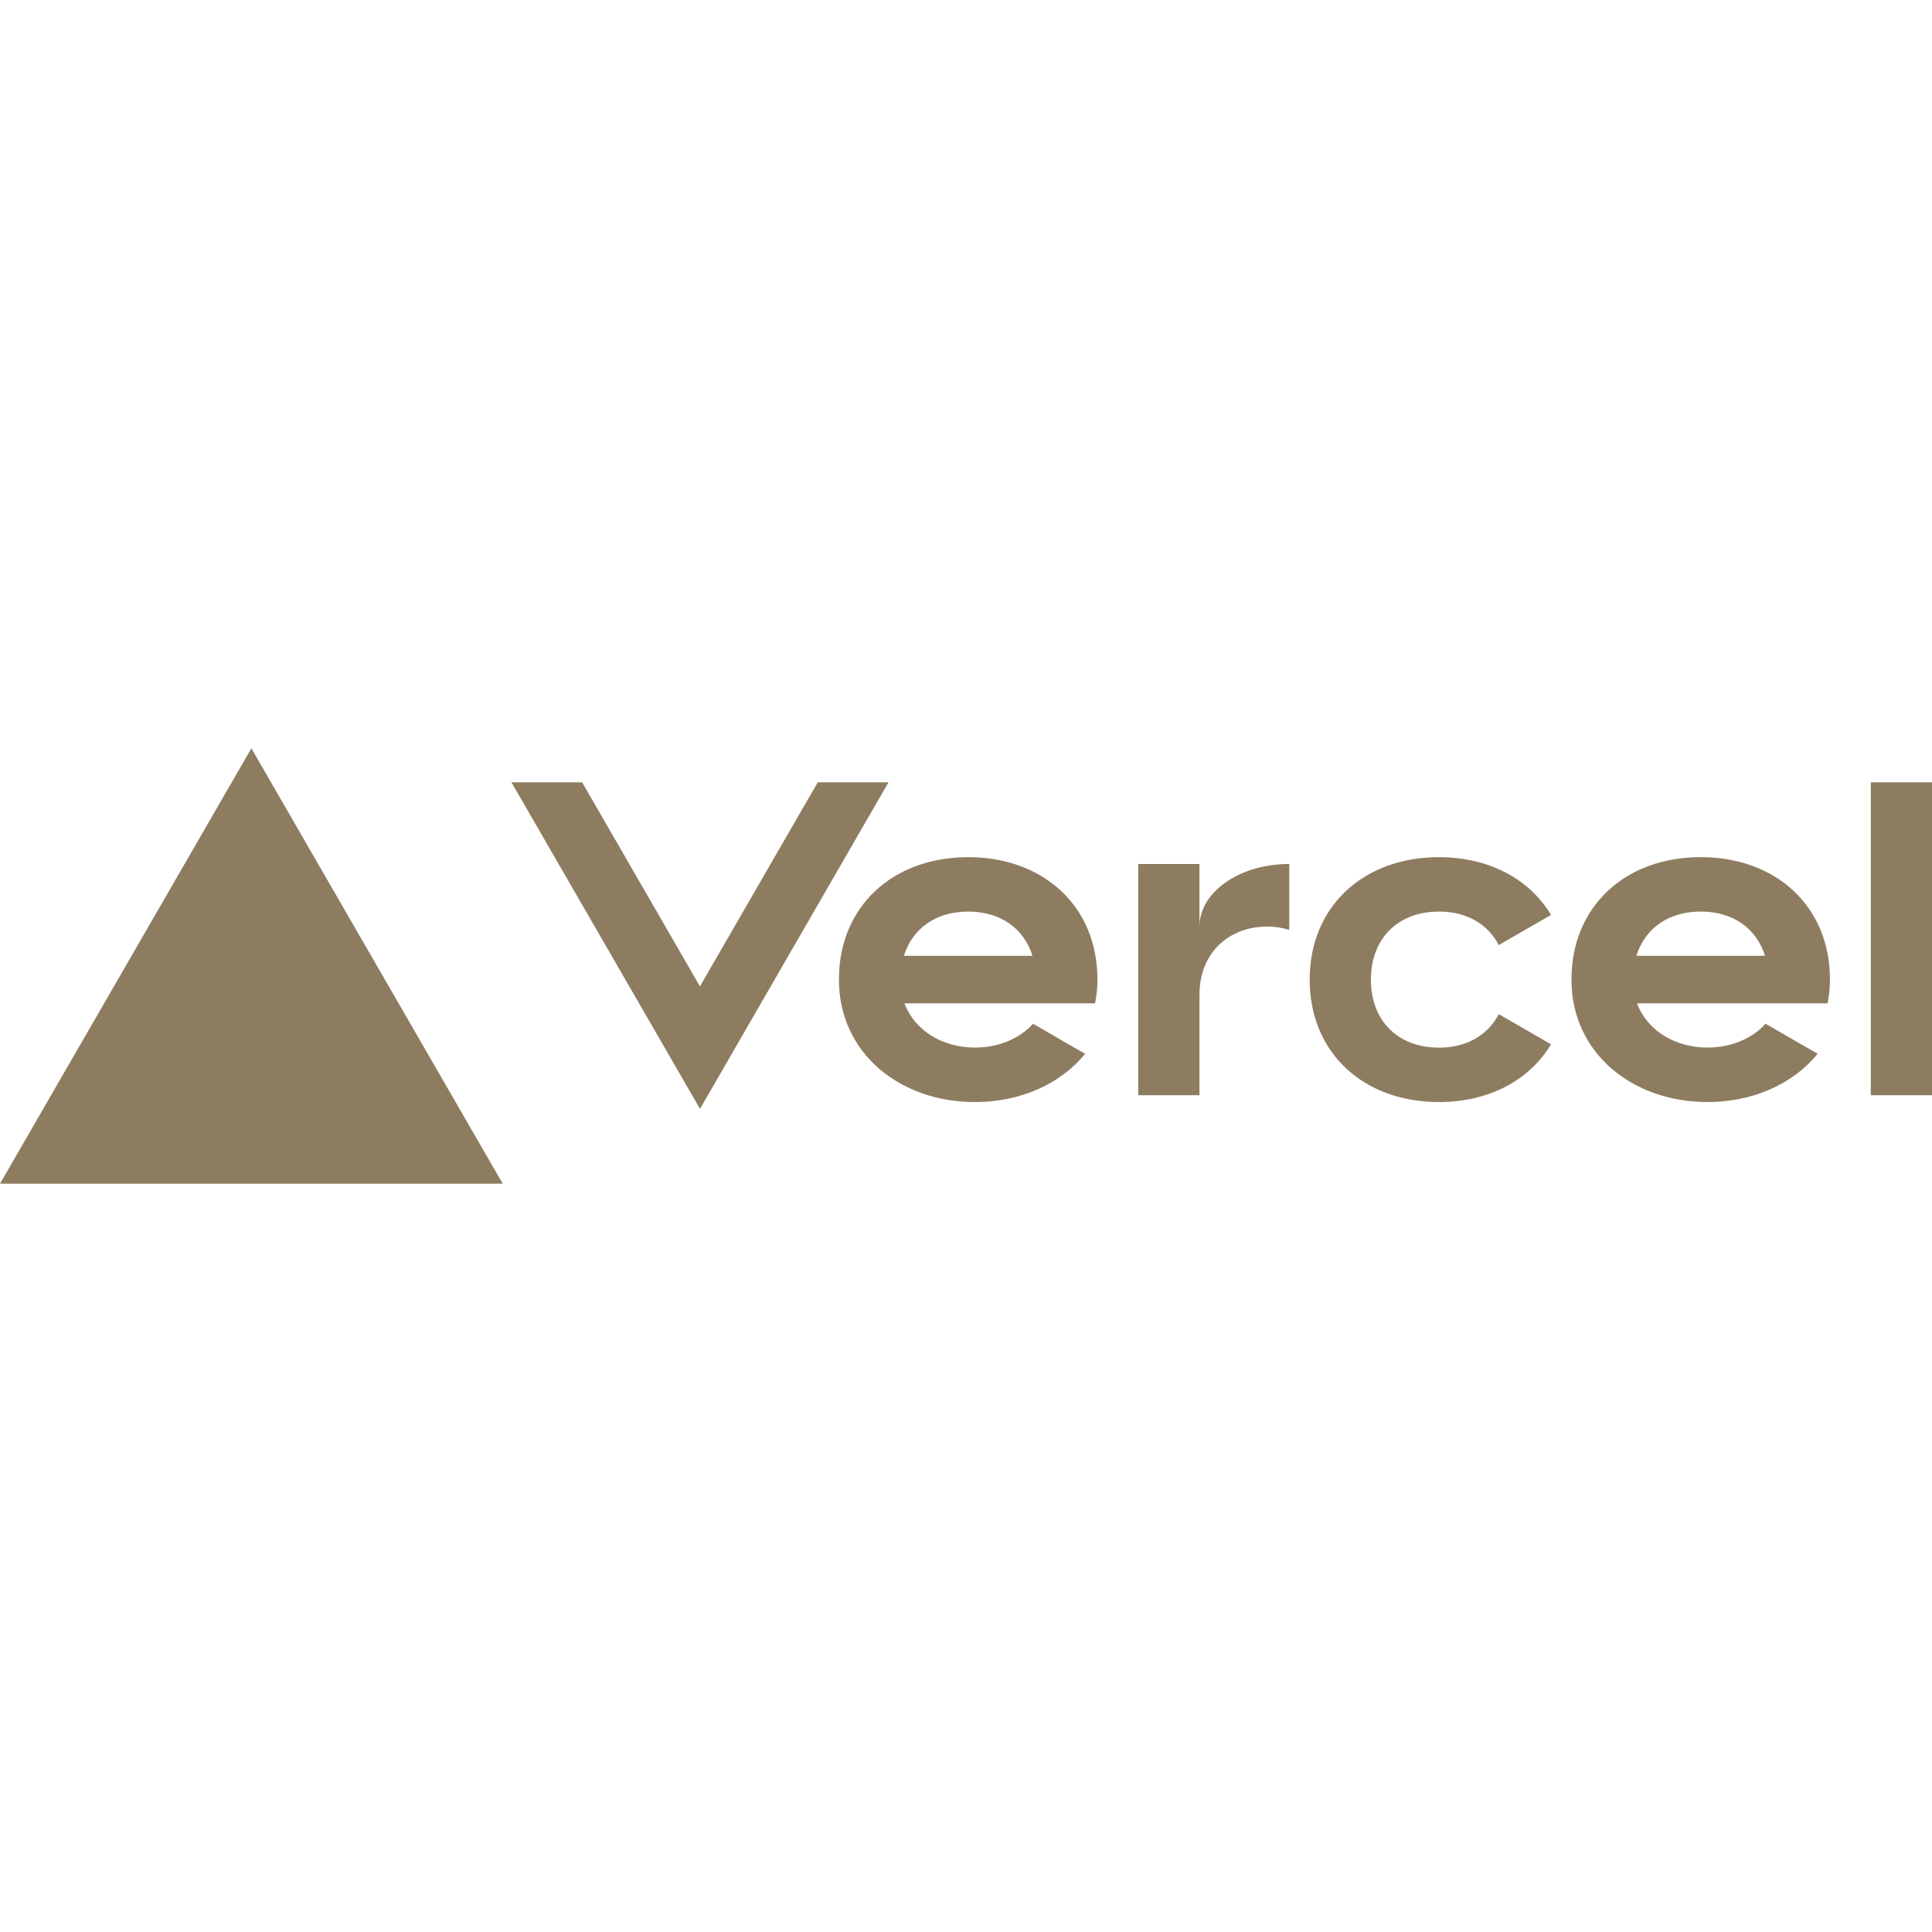 <svg width="128" height="128" viewBox="0 0 128 128" fill="none" xmlns="http://www.w3.org/2000/svg">
<path d="M64.144 56.789C59.168 56.789 55.581 60.034 55.581 64.901C55.581 69.768 59.615 73.014 64.595 73.014C67.601 73.014 70.251 71.824 71.892 69.819L68.444 67.827C67.534 68.823 66.15 69.404 64.595 69.404C62.436 69.404 60.602 68.277 59.921 66.474H72.55C72.654 65.955 72.707 65.427 72.708 64.897C72.708 60.034 69.125 56.789 64.144 56.789ZM59.885 63.324C60.448 61.526 61.99 60.394 64.145 60.394C66.303 60.394 67.845 61.526 68.404 63.324H59.885ZM58.866 51.831L46.377 73.465L33.884 51.83H38.567L46.373 65.351L54.179 51.83L58.866 51.831ZM16.654 49.578L33.307 78.423H0L16.654 49.578ZM90.826 64.902C90.826 67.606 92.593 69.409 95.333 69.409C97.19 69.409 98.583 68.566 99.299 67.191L102.761 69.188C101.327 71.576 98.641 73.014 95.333 73.014C90.353 73.014 86.77 69.769 86.77 64.902C86.77 60.034 90.357 56.789 95.333 56.789C98.641 56.789 101.323 58.227 102.761 60.615L99.299 62.612C98.583 61.237 97.19 60.394 95.333 60.394C92.597 60.394 90.826 62.197 90.826 64.902ZM128 51.83V72.562H123.944V51.831L128 51.83ZM112.676 56.788C107.7 56.788 104.113 60.033 104.113 64.9C104.113 69.767 108.151 73.013 113.127 73.013C116.133 73.013 118.783 71.823 120.424 69.818L116.976 67.826C116.066 68.822 114.682 69.403 113.126 69.403C110.968 69.403 109.134 68.276 108.453 66.473H121.082C121.185 65.954 121.238 65.425 121.239 64.896C121.239 60.033 117.656 56.788 112.676 56.788ZM108.416 63.323C108.98 61.525 110.517 60.393 112.676 60.393C114.835 60.393 116.376 61.525 116.936 63.323H108.416ZM85.417 57.238V61.606C84.949 61.464 84.464 61.39 83.975 61.385C81.357 61.385 79.468 63.188 79.468 65.892V72.562H75.412V57.24H79.468V61.387C79.468 59.097 82.132 57.24 85.418 57.24L85.417 57.238Z" fill="#8D7C60"/>
</svg>
